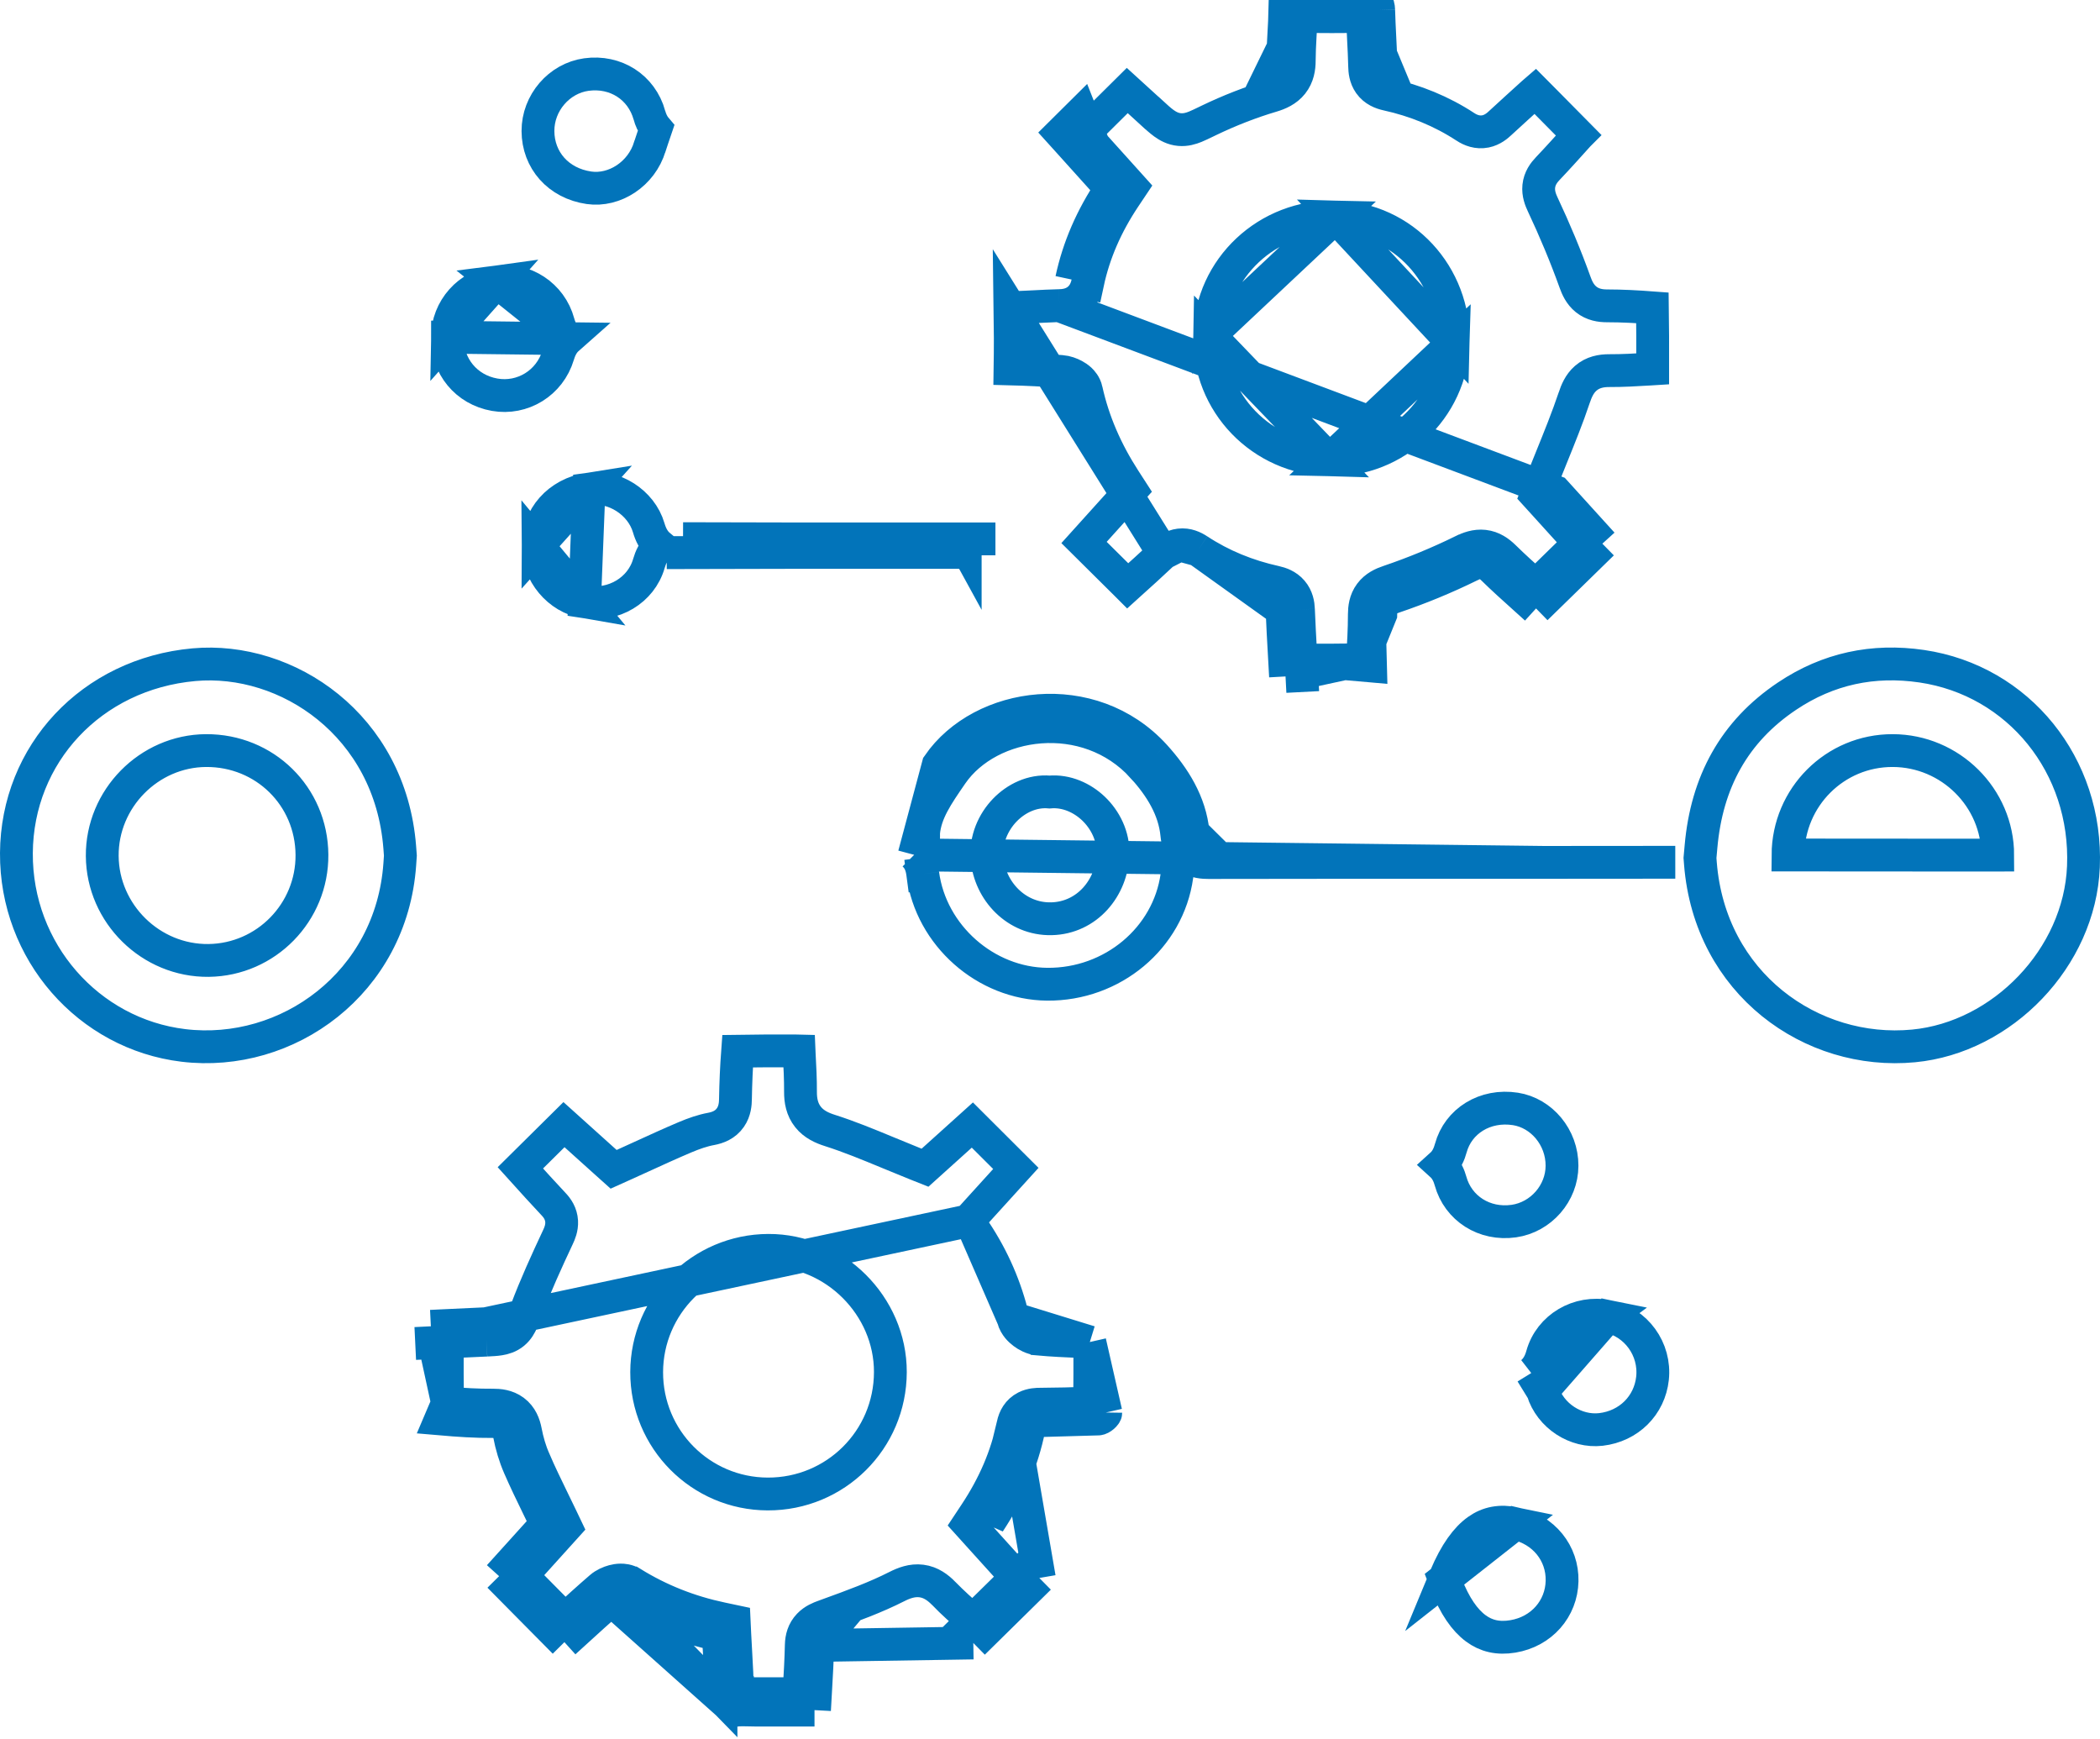 <svg width="64" height="53" viewBox="0 0 64 53" fill="none" xmlns="http://www.w3.org/2000/svg">
<path d="M27.861 26.049C27.87 26.058 27.879 26.067 27.888 26.076C28.07 26.262 28.106 26.506 28.123 26.633M27.861 26.049L47.05 26.279C46.155 26.279 45.261 26.279 44.366 26.279C41.86 26.279 39.355 26.279 36.851 26.284L36.849 26.284C36.845 26.284 36.84 26.284 36.835 26.284C36.688 26.284 36.429 26.277 36.212 26.119C36.188 26.103 36.167 26.085 36.147 26.067M27.861 26.049C28.069 25.855 28.127 25.587 28.148 25.37M27.861 26.049L28.594 23.309C29.918 21.386 33.265 20.915 35.191 23.031M28.123 26.633L27.627 26.699L28.123 26.633C28.123 26.633 28.123 26.633 28.123 26.633ZM28.123 26.633C28.371 28.506 30.043 29.977 31.917 29.992C33.907 30.008 35.604 28.584 35.867 26.693L35.867 26.693C35.892 26.516 35.944 26.256 36.147 26.067M36.147 26.067C36.154 26.06 36.161 26.054 36.169 26.047C36.39 25.856 36.664 25.844 36.836 25.844L36.361 25.374C36.272 24.454 35.783 23.683 35.191 23.031M36.147 26.067C35.943 25.883 35.884 25.629 35.864 25.422L35.864 25.422C35.789 24.655 35.379 23.981 34.821 23.368L35.191 23.031M35.191 23.031L34.821 23.368C33.117 21.495 30.152 21.928 29.006 23.592L29.006 23.592C28.554 24.248 28.207 24.752 28.148 25.37M28.148 25.37C28.148 25.369 28.148 25.369 28.148 25.369L27.65 25.322L28.148 25.37ZM9.507 26.046C9.493 24.261 8.068 22.863 6.28 22.872L6.28 22.872C4.537 22.882 3.103 24.341 3.116 26.085C3.129 27.845 4.599 29.288 6.358 29.267H6.358C8.111 29.246 9.521 27.801 9.507 26.046ZM9.507 26.046L9.007 26.05L9.507 26.046C9.507 26.046 9.507 26.046 9.507 26.046ZM12.183 25.819L12.202 26.073L12.184 26.337C11.929 29.956 8.759 32.238 5.589 31.857L5.589 31.857C2.695 31.508 0.481 28.997 0.5 25.994L0.5 25.994C0.519 22.982 2.784 20.536 5.912 20.255L5.912 20.255C8.746 20 11.893 22.095 12.183 25.819ZM51.809 26.144L51.84 25.799C52.013 23.84 52.847 22.293 54.467 21.21L54.467 21.21C55.71 20.378 57.083 20.083 58.571 20.302C61.518 20.737 63.62 23.327 63.495 26.409C63.381 29.188 61.023 31.614 58.32 31.872C55.204 32.17 52.11 29.967 51.822 26.311L51.809 26.144ZM51.056 26.276L51.056 26.276L47.05 26.279C48.331 26.279 49.613 26.278 50.893 26.276C50.947 26.276 51.001 26.276 51.056 26.276ZM30.079 26.151L30.079 26.152C30.161 27.148 30.974 28.019 32.04 27.997L32.041 27.997C33.132 27.974 33.89 27.048 33.92 26.026C33.937 25.477 33.681 24.979 33.325 24.639C32.984 24.315 32.502 24.089 31.986 24.135C31.453 24.087 30.962 24.336 30.625 24.684C30.271 25.05 30.033 25.579 30.079 26.151ZM57.683 22.872C55.922 22.867 54.499 24.29 54.491 26.054L60.383 26.058L60.883 26.057C60.883 26.057 60.883 26.057 60.883 26.057C60.881 24.305 59.438 22.876 57.683 22.872Z" stroke="#0274BA"/>
<path d="M36.517 16.761L36.517 16.761C37.234 17.233 38.022 17.552 38.866 17.738C39.019 17.772 39.223 17.839 39.377 18.019C39.533 18.201 39.566 18.415 39.572 18.572M36.517 16.761L39.072 18.591M36.517 16.761C36.384 16.674 36.19 16.578 35.95 16.606M36.517 16.761L35.95 16.606M39.572 18.572C39.572 18.572 39.572 18.573 39.572 18.573L39.072 18.591M39.572 18.572C39.572 18.572 39.572 18.572 39.572 18.572L39.072 18.591M39.572 18.572C39.589 19.024 39.615 19.473 39.642 19.948C39.645 20.003 39.648 20.058 39.651 20.114M39.072 18.591C39.09 19.048 39.116 19.504 39.143 19.982C39.155 20.188 39.166 20.398 39.178 20.613M39.651 20.114C39.495 20.114 39.338 20.113 39.178 20.113V20.613M39.651 20.114C39.682 20.114 39.712 20.114 39.742 20.114C40.353 20.115 40.937 20.116 41.518 20.105M39.651 20.114C39.66 20.268 39.669 20.425 39.677 20.587L39.178 20.613M39.178 20.613L41.518 20.105M41.518 20.105C41.514 20.159 41.509 20.214 41.504 20.269L41.768 20.292L41.776 20.599L41.768 20.292M41.518 20.105C41.6 20.103 41.681 20.101 41.763 20.099M41.518 20.105C41.556 19.641 41.579 19.179 41.58 18.719L41.58 18.718C41.581 18.535 41.605 18.297 41.762 18.086C41.915 17.88 42.135 17.782 42.318 17.721L42.318 17.721C43.089 17.46 43.846 17.147 44.576 16.789L44.577 16.789C44.749 16.704 44.972 16.616 45.226 16.644C45.493 16.674 45.689 16.821 45.837 16.965L45.837 16.965C46.141 17.264 46.453 17.544 46.764 17.823C46.776 17.834 46.788 17.844 46.8 17.855M41.518 20.105L42.08 18.721C42.082 18.42 42.166 18.3 42.479 18.194C43.27 17.926 44.047 17.606 44.796 17.238C45.1 17.089 45.259 17.1 45.487 17.322C45.799 17.629 46.125 17.921 46.439 18.203C46.566 18.317 46.691 18.43 46.813 18.541M41.768 20.292L42.002 20.313L41.768 20.291M41.768 20.292L41.768 20.291M41.768 20.292L41.768 20.291M41.768 20.291L41.763 20.099C41.763 20.099 41.763 20.099 41.763 20.099M41.763 20.099C41.685 20.101 41.629 20.122 41.599 20.136C41.569 20.15 41.549 20.165 41.539 20.171C41.532 20.177 41.527 20.182 41.524 20.185C41.523 20.188 41.52 20.194 41.517 20.203C41.514 20.213 41.508 20.236 41.505 20.267L41.768 20.291L41.763 20.099ZM46.8 17.855C46.688 17.963 46.577 18.073 46.464 18.183L46.813 18.541M46.8 17.855C46.917 17.96 47.034 18.065 47.15 18.171L46.813 18.541M46.8 17.855C47.059 17.602 47.315 17.352 47.569 17.103C47.76 16.917 47.95 16.732 48.14 16.546M46.813 18.541C47.189 18.174 47.555 17.816 47.919 17.461C48.225 17.162 48.529 16.866 48.834 16.567M48.834 16.567L48.464 16.903C48.356 16.784 48.248 16.665 48.14 16.546M48.834 16.567C48.328 16.01 47.823 15.453 47.399 14.985L32.285 9.313C32.285 9.313 32.285 9.313 32.285 9.313M48.834 16.567L48.485 16.209C48.37 16.322 48.255 16.434 48.14 16.546M48.14 16.546C47.745 16.111 47.362 15.688 47.029 15.32L46.82 15.09L46.934 14.801C47.046 14.518 47.156 14.247 47.263 13.983C47.525 13.337 47.77 12.732 47.98 12.109L47.98 12.108C48.04 11.931 48.13 11.698 48.327 11.527C48.544 11.338 48.804 11.293 49.044 11.294L49.045 11.294C49.45 11.296 49.848 11.272 50.272 11.247C50.303 11.245 50.335 11.243 50.367 11.241C50.367 11.204 50.367 11.168 50.367 11.131C50.368 10.531 50.369 9.954 50.36 9.38C49.893 9.345 49.432 9.32 48.975 9.32C48.777 9.32 48.542 9.287 48.338 9.123C48.149 8.971 48.059 8.761 48.002 8.601C47.713 7.797 47.381 7.005 47.016 6.229C46.954 6.097 46.873 5.902 46.896 5.677C46.921 5.433 47.053 5.259 47.169 5.138L47.169 5.138C47.488 4.802 47.795 4.46 48.089 4.133C48.094 4.127 48.099 4.121 48.105 4.115C47.77 3.776 47.441 3.444 47.112 3.111C47.002 3.001 46.893 2.891 46.784 2.781C46.763 2.799 46.743 2.818 46.722 2.837C46.39 3.138 46.052 3.444 45.715 3.755C45.638 3.827 45.488 3.96 45.273 4.004C45.028 4.053 44.818 3.969 44.66 3.866L44.659 3.865C43.931 3.389 43.13 3.063 42.274 2.875C42.101 2.837 41.886 2.757 41.739 2.55C41.605 2.36 41.592 2.147 41.589 2.024L41.589 2.024C41.582 1.747 41.569 1.47 41.554 1.185L41.552 1.138C41.541 0.929 41.531 0.717 41.523 0.503C40.902 0.509 40.278 0.511 39.654 0.503C39.647 0.678 39.638 0.851 39.628 1.019C39.626 1.05 39.625 1.081 39.623 1.111C39.609 1.364 39.597 1.606 39.596 1.844L39.596 1.845C39.596 2.066 39.559 2.323 39.384 2.544C39.214 2.758 38.976 2.859 38.764 2.922C38.109 3.116 37.463 3.37 36.843 3.668L36.843 3.668C36.812 3.683 36.781 3.698 36.75 3.713C36.633 3.769 36.521 3.824 36.427 3.862C36.303 3.912 36.137 3.966 35.945 3.948C35.745 3.93 35.59 3.841 35.471 3.755C35.358 3.673 35.234 3.56 35.106 3.442L35.105 3.442C34.853 3.21 34.599 2.98 34.355 2.758C33.997 3.113 33.649 3.458 33.3 3.804C33.208 3.894 33.117 3.985 33.025 4.076C33.423 4.519 33.825 4.965 34.226 5.41L34.486 5.699L34.27 6.022C33.719 6.849 33.344 7.702 33.147 8.623L32.658 8.518M32.658 8.518L33.147 8.621C33.108 8.807 33.02 9.016 32.815 9.16C32.628 9.291 32.42 9.31 32.285 9.313M32.658 8.518C32.87 7.53 33.271 6.618 33.854 5.745M32.658 8.518L33.854 5.745M32.285 9.313C32.024 9.319 31.762 9.333 31.492 9.347L31.465 9.348C31.241 9.36 31.012 9.372 30.782 9.379M32.285 9.313L30.782 9.379M30.782 9.379C30.791 9.999 30.792 10.619 30.782 11.241C31.305 11.254 31.827 11.281 32.348 11.32L32.351 11.32C32.494 11.332 32.635 11.385 32.738 11.441C32.794 11.471 32.859 11.513 32.92 11.569C32.971 11.617 33.071 11.723 33.107 11.887L33.107 11.888C33.322 12.859 33.718 13.757 34.27 14.612L34.478 14.934L34.221 15.218C33.914 15.559 33.611 15.895 33.313 16.225C33.22 16.328 33.128 16.43 33.037 16.531C33.468 16.959 33.895 17.382 34.328 17.811C34.341 17.824 34.355 17.838 34.368 17.851C34.379 17.841 34.39 17.832 34.401 17.822C34.749 17.508 35.105 17.189 35.455 16.86L30.782 9.379ZM33.854 5.745C33.405 5.246 32.954 4.745 32.508 4.25C32.45 4.185 32.392 4.121 32.334 4.057C32.54 3.853 32.744 3.651 32.947 3.449L33.854 5.745ZM39.159 0.324C39.154 0.547 39.141 0.769 39.129 0.991C39.113 1.275 39.097 1.559 39.096 1.843C39.095 2.189 38.978 2.337 38.622 2.442L39.649 0.337L39.477 0.333L39.477 0.333L39.159 0.324ZM39.159 0.324L39.477 0.332L39.477 0.332L39.649 0.336L41.515 0.298C41.515 0.298 41.516 0.302 41.518 0.309C41.519 0.312 41.52 0.317 41.522 0.322L41.712 0.317L41.713 0.317L42.017 0.308M39.159 0.324C39.165 0.095 39.235 -0.004 39.483 0C40.225 0.013 40.967 0.009 41.709 0.001C41.935 -0.002 42.01 0.091 42.017 0.308M42.017 0.308L41.713 0.317L41.712 0.317L41.523 0.323M42.017 0.308C42.024 0.577 42.038 0.845 42.051 1.114C42.066 1.413 42.081 1.713 42.089 2.012C42.094 2.228 42.143 2.335 42.381 2.387L41.523 0.323M41.523 0.323C41.531 0.346 41.549 0.381 41.584 0.418C41.635 0.471 41.687 0.491 41.714 0.498C41.715 0.498 41.715 0.498 41.715 0.498C41.722 0.5 41.727 0.501 41.73 0.501M41.523 0.323L41.73 0.501M41.73 0.501C41.733 0.501 41.734 0.501 41.734 0.501C41.734 0.501 41.733 0.501 41.73 0.501ZM36.863 10.219L36.863 10.219C36.907 8.166 38.634 6.558 40.703 6.61L36.863 10.219ZM36.863 10.219C36.819 12.281 38.447 13.963 40.517 14.015L36.863 10.219ZM35.95 16.606C35.719 16.634 35.556 16.765 35.455 16.859L35.95 16.606ZM40.517 14.015C42.518 14.066 44.234 12.457 44.289 10.461L40.517 14.015ZM44.289 10.461C44.346 8.383 42.762 6.661 40.703 6.61L44.289 10.461Z" stroke="#0274BA"/>
<path d="M29.511 37.202L29.771 36.914C29.837 36.842 29.902 36.771 29.966 36.699C30.305 36.325 30.636 35.96 30.959 35.605L29.634 34.283C29.209 34.666 28.788 35.045 28.422 35.375L28.191 35.583L27.902 35.468C27.612 35.352 27.336 35.238 27.069 35.127C26.455 34.873 25.887 34.638 25.294 34.449L25.294 34.449C25.062 34.376 24.808 34.265 24.628 34.04C24.439 33.805 24.395 33.528 24.396 33.273V33.273C24.398 32.886 24.378 32.505 24.356 32.1C24.355 32.075 24.353 32.05 24.352 32.025C24.316 32.024 24.28 32.024 24.244 32.024C23.637 32.023 23.056 32.022 22.479 32.032C22.443 32.517 22.422 33.004 22.414 33.491C22.412 33.626 22.4 33.852 22.261 34.053C22.107 34.278 21.873 34.364 21.673 34.401L21.673 34.401C21.415 34.448 21.147 34.541 20.871 34.658L20.871 34.658C20.428 34.846 19.994 35.044 19.54 35.252C19.363 35.332 19.183 35.414 18.999 35.498L18.701 35.632L18.458 35.414L17.188 34.271C16.743 34.712 16.304 35.147 15.859 35.587C15.878 35.608 15.896 35.628 15.915 35.649C16.233 36.002 16.548 36.351 16.872 36.695C16.987 36.816 17.104 36.986 17.117 37.219C17.128 37.423 17.052 37.596 17.005 37.695C16.656 38.439 16.32 39.175 16.038 39.925L16.038 39.925C16.027 39.956 16.015 39.987 16.004 40.018C15.97 40.108 15.937 40.198 15.906 40.269C15.862 40.369 15.791 40.51 15.655 40.623C15.513 40.741 15.355 40.784 15.229 40.804C15.111 40.824 14.969 40.83 14.827 40.837M29.511 37.202L14.805 40.337M29.511 37.202L29.725 37.526M29.511 37.202L29.725 37.526M14.827 40.837L14.805 40.337M14.827 40.837C14.827 40.837 14.827 40.837 14.827 40.837L14.805 40.337M14.827 40.837C14.432 40.854 14.037 40.873 13.631 40.892M14.805 40.337C14.352 40.357 13.899 40.379 13.432 40.401C13.332 40.406 13.232 40.411 13.131 40.416M13.631 40.892C13.631 40.736 13.631 40.577 13.631 40.416H13.131M13.631 40.892C13.631 40.924 13.631 40.956 13.631 40.987C13.63 41.596 13.629 42.177 13.639 42.756M13.631 40.892C13.573 40.895 13.514 40.898 13.456 40.901C13.357 40.906 13.256 40.91 13.155 40.915L13.131 40.416M13.131 40.416L13.639 42.756M13.639 42.756C13.585 42.751 13.531 42.747 13.477 42.742C13.505 42.744 13.524 42.75 13.533 42.752C13.539 42.754 13.544 42.756 13.546 42.757C13.55 42.76 13.555 42.765 13.561 42.773C13.569 42.782 13.585 42.803 13.602 42.836C13.617 42.867 13.642 42.929 13.645 43.013L13.453 43.018L13.452 43.018L13.145 43.027L13.452 43.02L13.453 43.02L13.645 43.015C13.643 42.928 13.641 42.842 13.639 42.756ZM13.639 42.756C14.107 42.794 14.567 42.822 15.021 42.818L15.021 42.818C15.201 42.817 15.449 42.836 15.663 42.995C15.889 43.163 15.975 43.407 16.015 43.614L16.015 43.614C16.072 43.918 16.162 44.219 16.282 44.497L16.283 44.497C16.457 44.9 16.647 45.289 16.844 45.695C16.928 45.867 17.014 46.042 17.1 46.223L17.244 46.525L17.02 46.773C16.698 47.13 16.373 47.489 16.064 47.832C16.009 47.893 15.953 47.954 15.899 48.015M13.639 42.756L13.433 43.24C13.962 43.286 14.494 43.322 15.025 43.318C15.326 43.316 15.465 43.401 15.523 43.707C15.587 44.044 15.687 44.381 15.824 44.696C16.003 45.109 16.2 45.514 16.4 45.925C16.483 46.095 16.566 46.266 16.649 46.438C16.327 46.795 16.002 47.154 15.693 47.497C15.527 47.68 15.365 47.859 15.211 48.03M15.899 48.015C15.789 47.903 15.678 47.791 15.566 47.679L15.211 48.03M15.899 48.015C15.791 48.135 15.685 48.252 15.582 48.365L15.211 48.03M15.899 48.015C16.06 48.177 16.219 48.338 16.377 48.498C16.659 48.783 16.939 49.065 17.219 49.348M15.211 48.03C15.486 48.308 15.755 48.58 16.021 48.849C16.416 49.248 16.806 49.642 17.201 50.041M18.999 48.664C19.89 49.214 20.847 49.594 21.894 49.815C21.903 50 21.913 50.184 21.923 50.367C21.949 50.818 21.974 51.264 21.974 51.711L18.999 48.664ZM18.999 48.664C18.922 48.617 18.72 48.679 18.632 48.755M18.999 48.664L18.632 48.755M18.632 48.755C18.26 49.075 17.897 49.406 17.546 49.727C17.43 49.833 17.315 49.938 17.201 50.041M18.632 48.755L22.401 52.117C22.552 52.099 22.706 52.104 22.859 52.108C22.929 52.11 22.998 52.112 23.067 52.112H24.823M17.201 50.041L16.865 49.671C16.976 49.57 17.09 49.466 17.205 49.361C17.21 49.357 17.214 49.353 17.219 49.348M17.201 50.041L17.556 49.689C17.444 49.575 17.331 49.462 17.219 49.348M17.219 49.348C17.567 49.031 17.932 48.697 18.305 48.376L18.306 48.375C18.424 48.274 18.571 48.212 18.69 48.18C18.754 48.163 18.832 48.148 18.916 48.148C18.989 48.147 19.126 48.155 19.261 48.238L19.262 48.238C20.102 48.757 21.005 49.116 21.997 49.325L22.375 49.405L22.393 49.791C22.401 49.966 22.412 50.144 22.422 50.324C22.446 50.747 22.471 51.181 22.474 51.609M22.474 51.609C22.429 51.612 22.386 51.615 22.343 51.62L22.343 51.62C22.304 51.624 22.287 51.623 22.286 51.623C22.286 51.623 22.288 51.623 22.291 51.624C22.302 51.626 22.322 51.632 22.346 51.644C22.346 51.644 22.346 51.644 22.346 51.644C22.367 51.655 22.391 51.67 22.415 51.694C22.421 51.7 22.427 51.706 22.432 51.711C22.432 51.712 22.432 51.712 22.432 51.712C22.467 51.752 22.477 51.788 22.479 51.792C22.479 51.792 22.479 51.792 22.479 51.792C22.478 51.79 22.474 51.767 22.474 51.712L22.474 51.712C22.474 51.677 22.474 51.643 22.474 51.609ZM22.474 51.609C22.628 51.601 22.789 51.605 22.917 51.609C22.975 51.611 23.026 51.612 23.067 51.612H23.071H23.074H23.078H23.081H23.084H23.088H23.091H23.095H23.098H23.101H23.105H23.108H23.111H23.115H23.118H23.122H23.125H23.128H23.132H23.135H23.139H23.142H23.145H23.149H23.152H23.155H23.159H23.162H23.166H23.169H23.172H23.176H23.179H23.182H23.186H23.189H23.193H23.196H23.199H23.203H23.206H23.209H23.213H23.216H23.22H23.223H23.226H23.23H23.233H23.237H23.24H23.243H23.247H23.25H23.253H23.257H23.26H23.264H23.267H23.27H23.274H23.277H23.281H23.284H23.287H23.291H23.294H23.297H23.301H23.304H23.308H23.311H23.314H23.318H23.321H23.325H23.328H23.331H23.335H23.338H23.341H23.345H23.348H23.352H23.355H23.358H23.362H23.365H23.369H23.372H23.375H23.379H23.382H23.386H23.389H23.392H23.396H23.399H23.402H23.406H23.409H23.413H23.416H23.419H23.423H23.426H23.43H23.433H23.436H23.44H23.443H23.447H23.45H23.453H23.457H23.46H23.463H23.467H23.47H23.474H23.477H23.48H23.484H23.487H23.491H23.494H23.497H23.501H23.504H23.508H23.511H23.514H23.518H23.521H23.524H23.528H23.531H23.535H23.538H23.541H23.545H23.548H23.552H23.555H23.558H23.562H23.565H23.569H23.572H23.575H23.579H23.582H23.585H23.589H23.592H23.596H23.599H23.602H23.606H23.609H23.613H23.616H23.619H23.623H23.626H23.63H23.633H23.637H23.64H23.643H23.647H23.65H23.654H23.657H23.66H23.664H23.667H23.671H23.674H23.677H23.681H23.684H23.688H23.691H23.694H23.698H23.701H23.704H23.708H23.711H23.715H23.718H23.721H23.725H23.728H23.732H23.735H23.738H23.742H23.745H23.749H23.752H23.756H23.759H23.762H23.766H23.769H23.773H23.776H23.779H23.783H23.786H23.79H23.793H23.796H23.8H23.803H23.807H23.81H23.813H23.817H23.82H23.824H23.827H23.831H23.834H23.837H23.841H23.844H23.848H23.851H23.854H23.858H23.861H23.865H23.868H23.871H23.875H23.878H23.882H23.885H23.889H23.892H23.895H23.899H23.902H23.905H23.909H23.912H23.916H23.919H23.923H23.926H23.93H23.933H23.936H23.94H23.943H23.947H23.95H23.953H23.957H23.96H23.964H23.967H23.971H23.974H23.977H23.981H23.984H23.988H23.991H23.994H23.998H24.001H24.005H24.008H24.012H24.015H24.018H24.022H24.025H24.029H24.032H24.035H24.039H24.042H24.046H24.049H24.053H24.056H24.059H24.063H24.066H24.07H24.073H24.077H24.08H24.084H24.087H24.09H24.094H24.097H24.101H24.104H24.108H24.111H24.114H24.118H24.121H24.125H24.128H24.132H24.135H24.139H24.142H24.145H24.149H24.152H24.156H24.159H24.163H24.166H24.169H24.173H24.176H24.18H24.183H24.187H24.19H24.194H24.197H24.2H24.204H24.207H24.211H24.214H24.218H24.221H24.224H24.228H24.231H24.235H24.238H24.242H24.245H24.249H24.252H24.256H24.259H24.262H24.266H24.269H24.273H24.276H24.28H24.283H24.287H24.29H24.294H24.297H24.3H24.304H24.307H24.311H24.314H24.318H24.321H24.325H24.328H24.331H24.335H24.338H24.342H24.345H24.349H24.35M24.35 51.612C24.341 51.767 24.332 51.924 24.324 52.087L24.823 52.112M24.35 51.612H24.352H24.356H24.359H24.363H24.366H24.369H24.373H24.376H24.38H24.383H24.387H24.39H24.394H24.397H24.401H24.404H24.408H24.411H24.415H24.418H24.422H24.425H24.428H24.432H24.435H24.439H24.442H24.446H24.449H24.453H24.456H24.46H24.463H24.467H24.47H24.474H24.477H24.48H24.484H24.488H24.491H24.494H24.498H24.501H24.505H24.508H24.512H24.515H24.519H24.522H24.526H24.529H24.533H24.536H24.54H24.543H24.547H24.55H24.554H24.557H24.561H24.564H24.568H24.571H24.575H24.578H24.581H24.585H24.588H24.592H24.596H24.599H24.602H24.606H24.609H24.613H24.616H24.62H24.623H24.627H24.63H24.634H24.637H24.641H24.644H24.648H24.651H24.655H24.658H24.662H24.665H24.669H24.672H24.676H24.679H24.683H24.686H24.69H24.693H24.697H24.7H24.704H24.707H24.711H24.715H24.718H24.721H24.725H24.729H24.732H24.735H24.739H24.743H24.746H24.75H24.753H24.757H24.76H24.764H24.767H24.771H24.774H24.778H24.781H24.785H24.788H24.792H24.795H24.799H24.802H24.806H24.809H24.813H24.816H24.82H24.823V52.112M24.35 51.612C24.353 51.564 24.356 51.517 24.358 51.47C24.385 51.007 24.41 50.571 24.42 50.13L24.42 50.128C24.425 49.92 24.479 49.7 24.652 49.52C24.799 49.365 24.988 49.294 25.101 49.253L25.101 49.253C25.159 49.232 25.216 49.211 25.273 49.19C25.994 48.928 26.686 48.676 27.333 48.347L27.333 48.347C27.541 48.242 27.796 48.141 28.08 48.177C28.375 48.214 28.592 48.384 28.761 48.556L28.761 48.557C29.038 48.841 29.328 49.098 29.621 49.358C29.63 49.365 29.638 49.373 29.646 49.38M24.823 52.112C24.834 51.907 24.846 51.706 24.857 51.508C24.884 51.041 24.91 50.591 24.92 50.141M24.92 50.141C24.927 49.88 25.045 49.806 25.272 49.723L24.92 50.141ZM24.92 50.141L29.663 50.066M29.646 49.38C29.536 49.489 29.424 49.599 29.312 49.71L29.663 50.066M29.646 49.38C29.764 49.484 29.882 49.589 30 49.697L29.663 50.066M29.646 49.38C29.919 49.113 30.186 48.85 30.452 48.588C30.629 48.413 30.806 48.24 30.983 48.065M29.663 50.066C30.052 49.683 30.428 49.313 30.802 48.945C31.093 48.659 31.382 48.374 31.675 48.085M30.983 48.065C31.091 48.184 31.198 48.303 31.305 48.42L31.675 48.085M30.983 48.065C30.841 47.907 30.697 47.749 30.553 47.59C30.293 47.301 30.031 47.012 29.773 46.727L29.513 46.439L29.727 46.116C30.292 45.262 30.679 44.377 30.872 43.419M30.983 48.065C31.097 47.953 31.21 47.842 31.325 47.729L31.675 48.085M31.675 48.085L30.872 43.419M30.872 43.419C30.872 43.419 30.872 43.419 30.872 43.419L31.362 43.517M30.872 43.419L30.144 46.392C30.74 45.491 31.155 44.547 31.362 43.517M30.872 43.419L31.362 43.517M30.872 43.419C30.914 43.211 31.025 42.998 31.259 42.879C31.432 42.791 31.618 42.79 31.699 42.79C31.702 42.79 31.705 42.79 31.709 42.79L31.709 42.79C32.21 42.787 32.71 42.776 33.208 42.753M31.362 43.517C31.405 43.306 31.532 43.291 31.713 43.29L33.474 43.24C33.557 43.236 33.702 43.113 33.703 43.043M33.208 42.753C33.206 42.846 33.205 42.94 33.203 43.034L33.463 43.038L33.463 43.038L33.703 43.043M33.208 42.753C33.215 42.163 33.215 41.572 33.214 40.971C33.214 40.946 33.214 40.92 33.214 40.895M33.208 42.753C33.287 42.749 33.367 42.745 33.447 42.741C33.368 42.745 33.32 42.77 33.313 42.774L33.313 42.774C33.3 42.781 33.295 42.785 33.294 42.786L33.294 42.786C33.293 42.787 33.283 42.795 33.269 42.815C33.262 42.826 33.248 42.846 33.236 42.877C33.223 42.906 33.205 42.96 33.203 43.032L33.463 43.038L33.463 43.038L33.703 43.043M33.703 43.043L33.214 40.895M33.214 40.895C33.108 40.89 33.001 40.885 32.893 40.88C32.483 40.862 32.059 40.843 31.643 40.805L31.642 40.804C31.454 40.787 31.292 40.694 31.191 40.618C31.133 40.575 31.073 40.521 31.02 40.457C30.972 40.397 30.906 40.301 30.876 40.174M33.214 40.895L30.876 40.174M30.876 40.174C30.651 39.234 30.279 38.364 29.725 37.526M30.876 40.174L29.725 37.526M23.415 38.102C21.374 38.11 19.714 39.77 19.708 41.81C19.702 43.858 21.352 45.52 23.398 45.526H23.398C25.462 45.532 27.13 43.876 27.135 41.812M23.415 38.102L23.417 38.602L23.415 38.102C23.415 38.102 23.415 38.102 23.415 38.102ZM23.415 38.102C25.434 38.093 27.14 39.795 27.135 41.812M27.135 41.812L26.635 41.811L27.135 41.812Z" stroke="#0274BA"/>
<path d="M17.305 10.32C17.149 10.188 17.065 10.009 17.018 9.834L17.018 9.834C16.791 8.996 15.982 8.472 15.137 8.585L17.305 10.32ZM17.305 10.32C17.141 10.465 17.06 10.655 17.01 10.822C16.754 11.676 15.92 12.177 15.075 12.028C14.213 11.877 13.62 11.161 13.632 10.276L17.305 10.32ZM13.632 10.276C13.643 9.413 14.277 8.699 15.137 8.585L13.632 10.276Z" stroke="#0274BA"/>
<path d="M47.011 42.38L47.011 42.381C47.25 43.154 48.03 43.646 48.79 43.559C49.642 43.46 50.272 42.827 50.362 42.003C50.459 41.111 49.86 40.29 48.994 40.113L47.011 42.38ZM47.011 42.38C46.951 42.188 46.856 41.985 46.676 41.835M47.011 42.38L46.676 41.835M46.676 41.835C46.856 41.689 46.947 41.486 47 41.295C47.236 40.451 48.111 39.934 48.994 40.113L46.676 41.835Z" stroke="#0274BA"/>
<path d="M19.992 3.911L19.917 4.132C19.907 4.161 19.896 4.193 19.885 4.226C19.858 4.302 19.829 4.386 19.806 4.463L19.806 4.463L19.805 4.465C19.554 5.304 18.726 5.835 17.949 5.722L17.949 5.722C17.014 5.586 16.398 4.878 16.395 3.993L16.395 3.993C16.392 3.134 17.041 2.387 17.869 2.272L17.869 2.272C18.763 2.149 19.554 2.656 19.792 3.51L19.792 3.511C19.829 3.643 19.887 3.787 19.992 3.911Z" stroke="#0274BA"/>
<path d="M44.019 48.126L44.07 48.259C44.333 48.943 44.646 49.376 44.975 49.619C45.288 49.852 45.654 49.941 46.106 49.866L46.106 49.866C46.981 49.721 47.588 49.022 47.606 48.178C47.625 47.335 47.051 46.613 46.179 46.427L44.019 48.126ZM44.019 48.126L44.053 48.044C44.359 47.315 44.693 46.871 45.032 46.631C45.351 46.405 45.716 46.329 46.179 46.427L44.019 48.126Z" stroke="#0274BA"/>
<path d="M17.815 18.344L17.815 18.344C18.699 18.493 19.541 17.984 19.775 17.174C19.829 16.987 19.918 16.78 20.097 16.628C19.918 16.479 19.827 16.276 19.771 16.084L19.771 16.084C19.542 15.3 18.698 14.782 17.951 14.898L17.815 18.344ZM17.815 18.344C17.024 18.211 16.396 17.469 16.394 16.633L17.815 18.344ZM20.813 16.84C20.815 16.84 20.817 16.84 20.818 16.84L20.816 16.414M20.813 16.84L20.816 16.34L20.816 16.414M20.813 16.84L20.813 16.914M20.813 16.84L20.813 16.914M20.816 16.414C23.015 16.423 25.215 16.422 27.415 16.422C28.044 16.421 28.673 16.421 29.302 16.421H29.303H29.304H29.305H29.306H29.307H29.308H29.309H29.31H29.311H29.312H29.313H29.314H29.315H29.316H29.317H29.318H29.319H29.32H29.321H29.322H29.323H29.324H29.325H29.326H29.327H29.328H29.329H29.33H29.331H29.332H29.333H29.334H29.335H29.336H29.337H29.338H29.339H29.34H29.341H29.342H29.343H29.344H29.345H29.346H29.347H29.348H29.349H29.35H29.351H29.352H29.353H29.354H29.355H29.356H29.357H29.358H29.359H29.36H29.361H29.362H29.363H29.364H29.365H29.366H29.367H29.368H29.369H29.37H29.371H29.372H29.373H29.374H29.375H29.376H29.377H29.378H29.379H29.381H29.381H29.383H29.384H29.384H29.386H29.387H29.387H29.389H29.39H29.39H29.392H29.392H29.393H29.395H29.395H29.396H29.398H29.398H29.399H29.401H29.402H29.403H29.404H29.405H29.406H29.407H29.408H29.409H29.41H29.411H29.412H29.413H29.414H29.415H29.416H29.416M20.816 16.414C20.816 16.414 20.816 16.414 20.816 16.414L20.818 16.84C23.086 16.832 25.354 16.832 27.624 16.833C28.183 16.833 28.743 16.833 29.302 16.833C29.316 16.833 29.33 16.833 29.344 16.833M29.416 16.421L29.416 16.662C29.392 16.619 29.384 16.582 29.381 16.564C29.38 16.558 29.379 16.553 29.379 16.55L29.379 16.547L29.379 16.547L29.379 16.55L29.378 16.561C29.377 16.582 29.374 16.615 29.368 16.666C29.362 16.712 29.354 16.767 29.344 16.833M29.416 16.421L29.417 16.334M29.416 16.421H29.417M29.344 16.833C29.343 16.838 29.343 16.843 29.342 16.848L29.837 16.921M29.344 16.833L29.837 16.921M29.417 16.334V16.663V16.421M29.417 16.334V16.421M29.417 16.334L29.837 16.921M29.417 16.421H29.417H29.418H29.419H29.42H29.421H29.422H29.423H29.424H29.425H29.426H29.427H29.428H29.429H29.43H29.431H29.432H29.433H29.434H29.435H29.436H29.437H29.438H29.439H29.44H29.441H29.442H29.443H29.444H29.445H29.446H29.447H29.448H29.449H29.45H29.451H29.452H29.453H29.454H29.455H29.456H29.457H29.458H29.459H29.46H29.461H29.462H29.463H29.464H29.465H29.466H29.467H29.468H29.469H29.47H29.471H29.472H29.473H29.474H29.475H29.476H29.477H29.478H29.479H29.48H29.481H29.482H29.483H29.485H29.485H29.486H29.488H29.488H29.49H29.491H29.492H29.493H29.494H29.495H29.496H29.497H29.498H29.499H29.5H29.501H29.502H29.503H29.504H29.505H29.506H29.507H29.508H29.509H29.51H29.511H29.512H29.513H29.514H29.515H29.516H29.517H29.518H29.519H29.52H29.521H29.522H29.523H29.524H29.525H29.526H29.527H29.528H29.529H29.53H29.532H29.532H29.534H29.535H29.536H29.537H29.538H29.539H29.54H29.541H29.542H29.543H29.544H29.545H29.546H29.547H29.548H29.549H29.55H29.551H29.552H29.553H29.554H29.555H29.556H29.557H29.558H29.559H29.56H29.561H29.562H29.563H29.564H29.566H29.567H29.568H29.569H29.57H29.571H29.572H29.573H29.574H29.575H29.576H29.577H29.578H29.579H29.58H29.581H29.582H29.583H29.584H29.585H29.586H29.587H29.588H29.589H29.59H29.591H29.593H29.593H29.595H29.596H29.597H29.598H29.599H29.6H29.601H29.602H29.603H29.604H29.605H29.606H29.607H29.608H29.609H29.61H29.611H29.612H29.613H29.614H29.616H29.616H29.617H29.619H29.62H29.621H29.622H29.623H29.624H29.625H29.626H29.627H29.628H29.629H29.63H29.631H29.632H29.633H29.634H29.635H29.637H29.637H29.639H29.64H29.641H29.642H29.643H29.644H29.645H29.646H29.647H29.648H29.649H29.65H29.651H29.652H29.653H29.654H29.655H29.657H29.658H29.659H29.66H29.661H29.662H29.663H29.664H29.665H29.666H29.667H29.668H29.669H29.67H29.671H29.672H29.674H29.675H29.676H29.677H29.678H29.679H29.68H29.681H29.682H29.683H29.684H29.685H29.686H29.687H29.689H29.689H29.691H29.692H29.693H29.694H29.695H29.696H29.697H29.698H29.699H29.7H29.701H29.702H29.703H29.705H29.706H29.707H29.708H29.709H29.71H29.711H29.712H29.713H29.714H29.715H29.716H29.718H29.719H29.72H29.721H29.722H29.723H29.724H29.725H29.726H29.727H29.728H29.729H29.73H29.732H29.733H29.734H29.735H29.736H29.737H29.738H29.739H29.74H29.741H29.742H29.744H29.745H29.746H29.747H29.748H29.749H29.75H29.751H29.752H29.753H29.754H29.756H29.757H29.758H29.759H29.76H29.761H29.762H29.763H29.764H29.765H29.767H29.768H29.769H29.77H29.771H29.772H29.773H29.774H29.775H29.776H29.777H29.779H29.78H29.781H29.782H29.783H29.784H29.785H29.786H29.787H29.788H29.79H29.791H29.792H29.793H29.794H29.795H29.796H29.797H29.799H29.8H29.801H29.802H29.803H29.804H29.805H29.806H29.807H29.808H29.81H29.811H29.812H29.813H29.814H29.815H29.816H29.817H29.819H29.82H29.821H29.822H29.823H29.824H29.825H29.826H29.828H29.829H29.83H29.831H29.832H29.833H29.834H29.835H29.837V16.921M20.813 16.914L20.813 16.84M20.813 16.914L20.813 16.84M20.813 16.84L20.815 16.414C20.815 16.414 20.815 16.414 20.815 16.414L20.813 16.84ZM16.394 16.633C16.393 15.764 17.009 15.044 17.951 14.898L16.394 16.633Z" stroke="#0274BA"/>
<path d="M44.207 35.99C44.164 35.836 44.09 35.646 43.927 35.498C44.088 35.353 44.167 35.161 44.214 34.989C44.44 34.16 45.257 33.648 46.185 33.792C46.979 33.916 47.608 34.655 47.604 35.525L47.604 35.526C47.602 36.36 46.963 37.092 46.135 37.21C45.237 37.337 44.438 36.824 44.207 35.99L44.207 35.99Z" stroke="#0274BA"/>
</svg>
